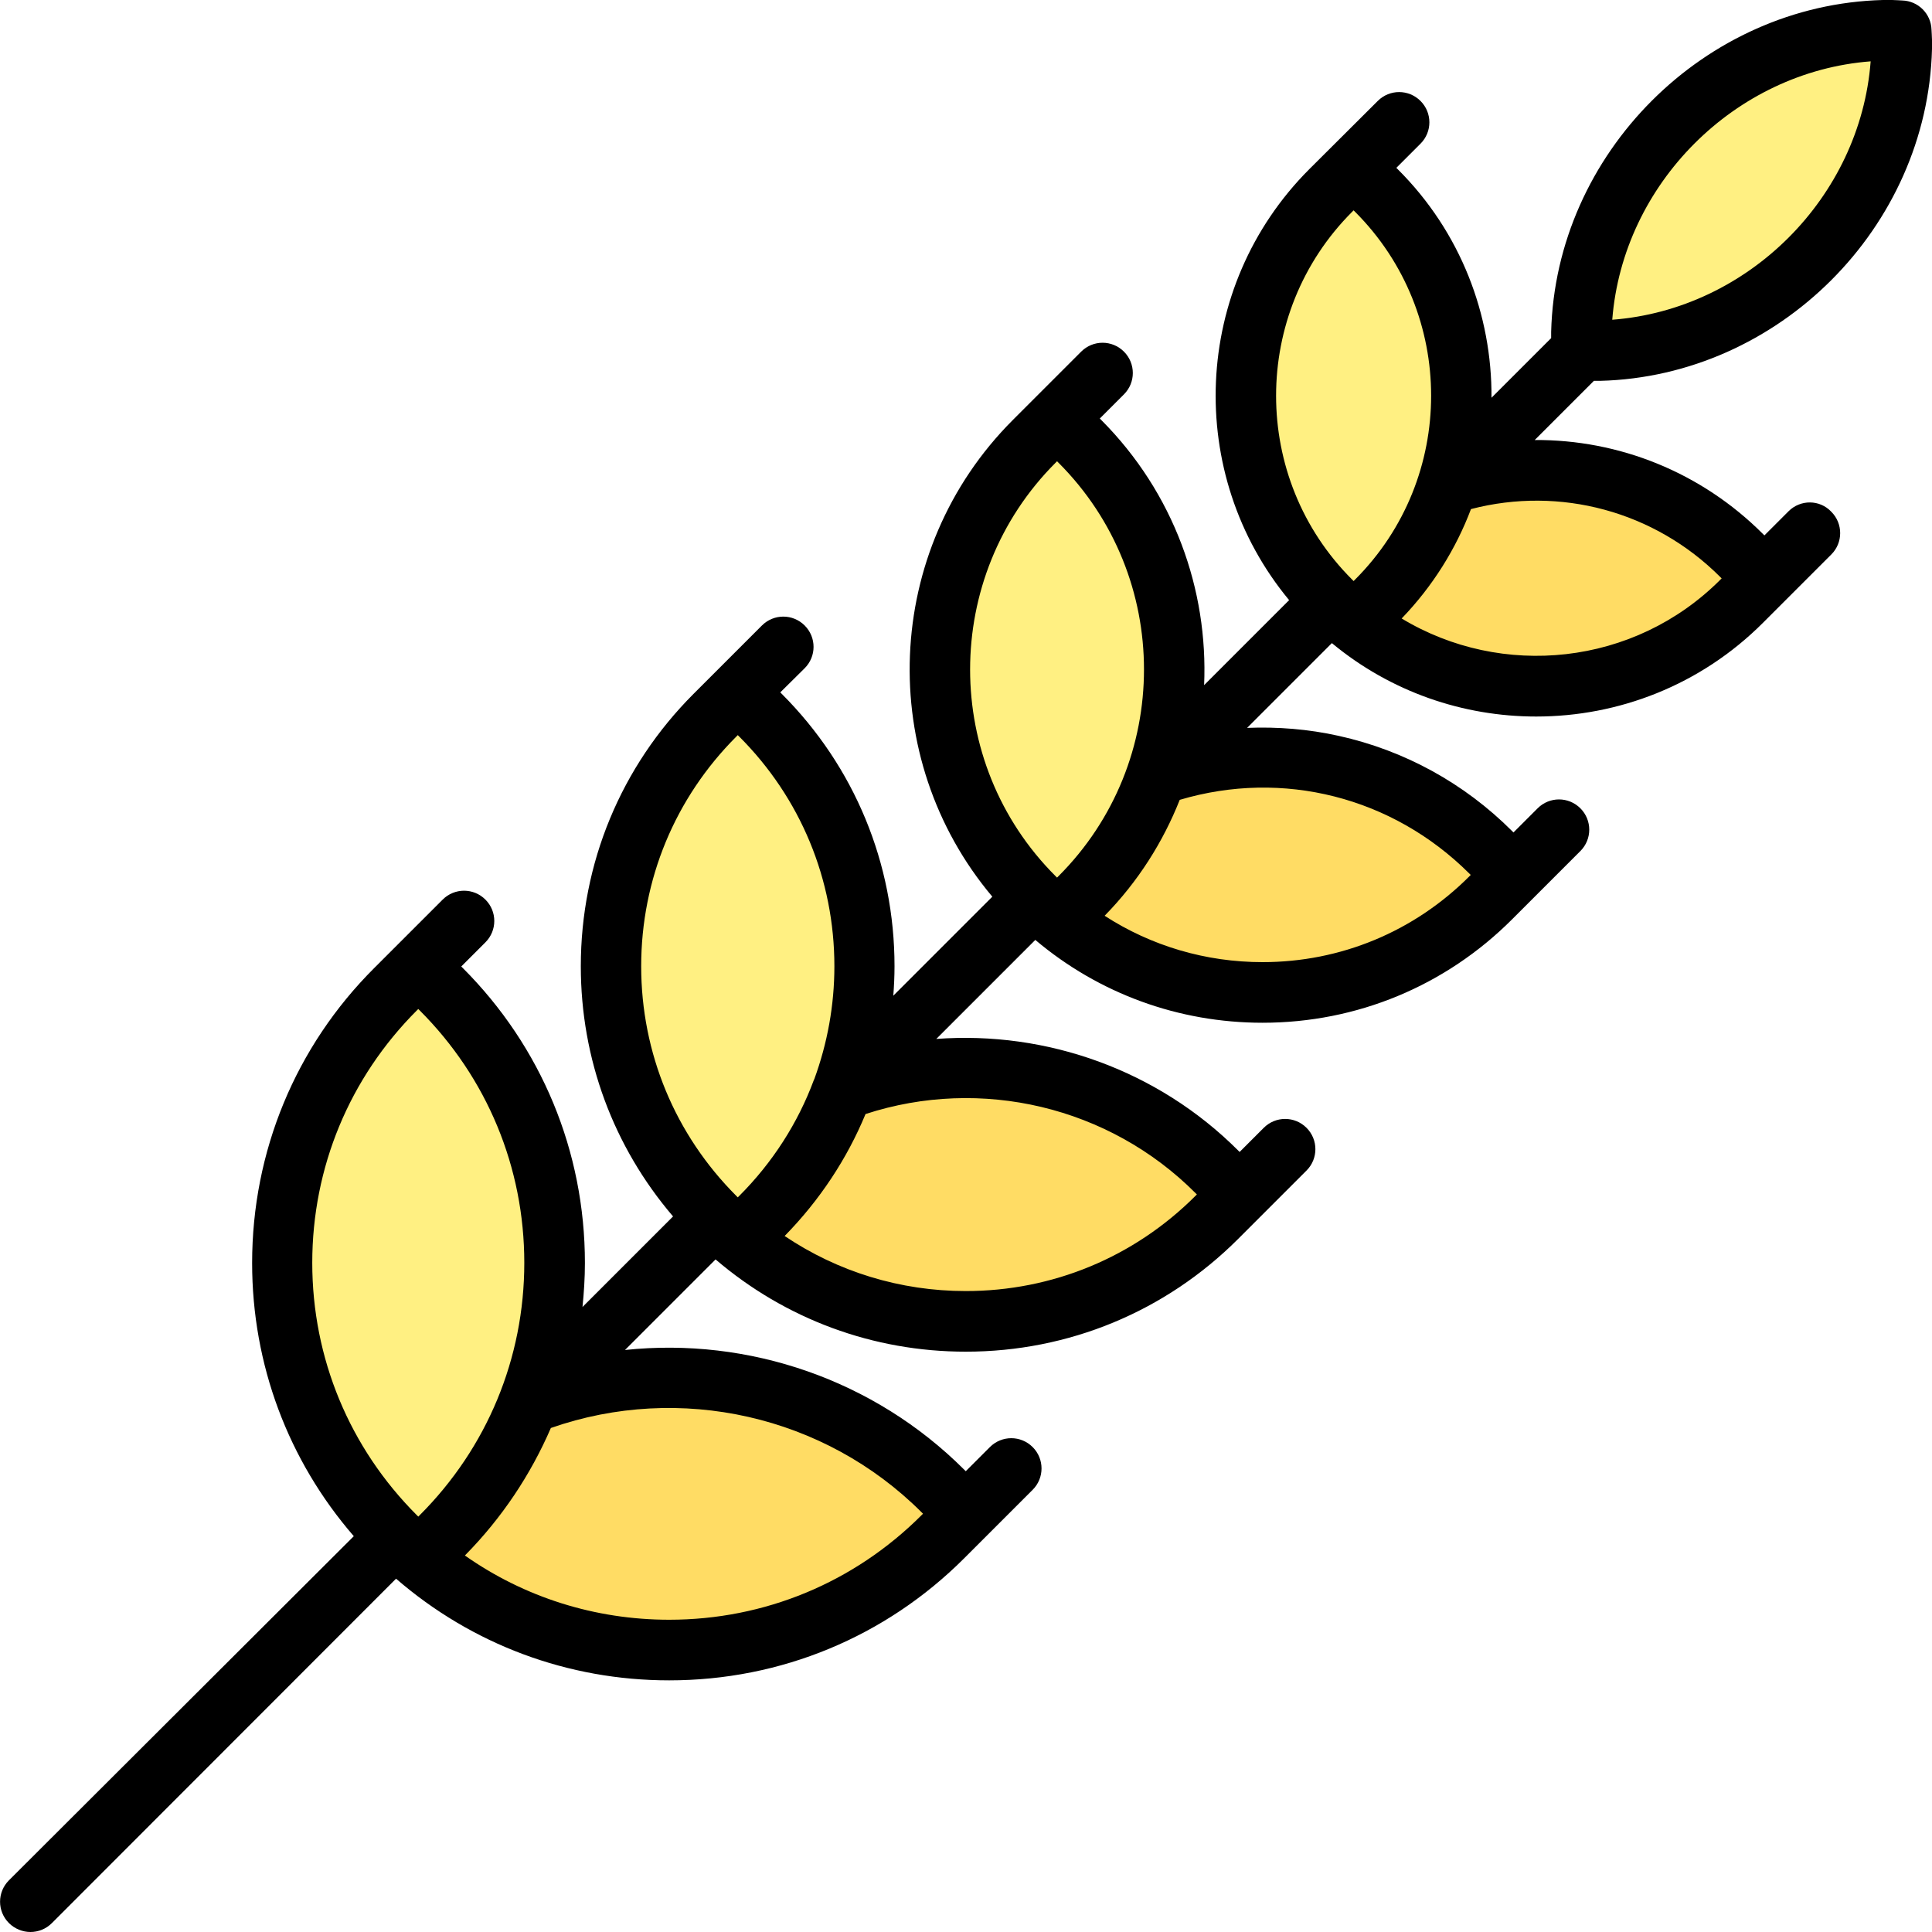 <?xml version="1.0" encoding="utf-8"?>
<!-- Generator: Adobe Illustrator 27.5.0, SVG Export Plug-In . SVG Version: 6.00 Build 0)  -->
<svg version="1.1" id="barley" xmlns="http://www.w3.org/2000/svg" xmlns:xlink="http://www.w3.org/1999/xlink" x="0px" y="0px"
	 viewBox="0 0 800 800" style="enable-background:new 0 0 800 800;" xml:space="preserve">
<style type="text/css">
	.st0{fill:#FFDC64;}
	.st1{fill:#FFF082;}
	#barley:hover{
		transform:scale(1.02);
	}
	#barley:hover #leaf7 {
		fill: black;
	}
	#barley {
			transition: fill 0.3s;
			animation: scaleAnimation 2s infinite;
		}
</style>
<script>const barley = document.querySelector("#barley");

function logId() {
	console.log(this.id)
}

barley.addEventListener("click", logId);</script>
<g id="leaf8">
	<path class="st0" d="M503.8,485.1c3,3,5.8,6.2,8.5,9.4c-2.7,3.2-5.5,6.4-8.5,9.4c-57.4,57.4-150.5,57.4-207.9,0
		c-3-3-5.8-6.2-8.5-9.4c2.7-3.2,5.5-6.4,8.5-9.4C353.4,427.7,446.4,427.7,503.8,485.1z"/>
	<path class="st0" d="M617.2,352.8c3,3,5.9,6.2,8.5,9.4c-2.7,3.2-5.5,6.4-8.5,9.4c-52.2,52.2-136.8,52.2-189,0c-3-3-5.9-6.2-8.5-9.4
		c2.7-3.2,5.5-6.4,8.5-9.4C480.4,300.7,565,300.7,617.2,352.8z"/>
	<path class="st0" d="M721.1,230c3,3,5.8,6.2,8.5,9.4c-2.6,3.3-5.5,6.4-8.5,9.4c-47,47-123.1,47-170.1,0c-3-3-5.8-6.2-8.5-9.4
		c2.6-3.3,5.5-6.4,8.5-9.4C598,183.1,674.2,183.1,721.1,230z"/>
	<path class="st0" d="M390.5,617.4c3,3,5.8,6.2,8.5,9.4c-2.7,3.2-5.5,6.4-8.5,9.4c-62.6,62.6-164.1,62.6-226.7,0
		c-3-3-5.8-6.2-8.5-9.4c2.7-3.2,5.5-6.4,8.5-9.4C226.3,554.8,327.9,554.8,390.5,617.4z"/>
	<path class="st1" d="M787.5,20c0.1-2.5-0.1-4.8-0.2-7.3c-2.4-0.1-4.8-0.2-7.3-0.2c-67.4,1.7-123.5,57.8-125.2,125.2
		c-0.1,2.5,0.1,4.8,0.2,7.3c2.4,0.1,4.8,0.2,7.3,0.2C729.7,143.4,785.7,87.4,787.5,20z"/>
</g>
<g id="leaf7">
	<path class="st1" d="M314.9,296.2c-3-3-6.2-5.8-9.4-8.5c-3.2,2.7-6.4,5.5-9.4,8.5c-57.4,57.4-57.4,150.5,0,207.9
		c3,3,6.2,5.8,9.4,8.5c3.2-2.7,6.4-5.5,9.4-8.5C372.3,446.6,372.3,353.6,314.9,296.2z"/>
	<path class="st1" d="M447.2,182.8c-3-3-6.2-5.9-9.4-8.5c-3.2,2.7-6.4,5.5-9.4,8.5c-52.2,52.2-52.2,136.8,0,189c3,3,6.2,5.9,9.4,8.5
		c3.2-2.7,6.4-5.5,9.4-8.5C499.3,319.6,499.3,235,447.2,182.8z"/>
	<path class="st1" d="M570,78.9c-3-3-6.2-5.8-9.4-8.5c-3.3,2.6-6.4,5.5-9.4,8.5c-47,47-47,123.1,0,170.1c3,3,6.2,5.8,9.4,8.5
		c3.3-2.6,6.4-5.5,9.4-8.5C616.9,202,616.9,125.8,570,78.9z"/>
	<path class="st1" d="M182.6,409.5c-3-3-6.2-5.8-9.4-8.5c-3.2,2.7-6.4,5.5-9.4,8.5c-62.6,62.6-62.6,164.1,0,226.7
		c3,3,6.2,5.8,9.4,8.5c3.2-2.7,6.4-5.5,9.4-8.5C245.2,573.7,245.2,472.1,182.6,409.5z"/>
</g>
<path d="M740.6,211.7l-10,10c-0.2-0.2-0.4-0.4-0.6-0.6c-25.6-25.6-59.6-39.1-94.5-38.9l24.5-24.5c0.4,0,0.7,0,1.1,0c0.5,0,1,0,1.5,0
	c73.9-1.9,135.5-63.5,137.4-137.4c0.1-2.2,0-4.3-0.1-6.2c0-0.6-0.1-1.2-0.1-1.8c-0.2-6.6-5.5-11.9-12.1-12.1l-1.8-0.1
	c-1.9-0.1-4-0.2-6.2-0.1c-73.9,1.9-135.5,63.5-137.4,137.4c0,0.9,0,1.7,0,2.6l-24.7,24.7c0.2-34.3-12.7-68.6-38.8-94.6
	c-0.2-0.2-0.4-0.4-0.6-0.6l10-10c4.9-4.9,4.9-12.8,0-17.7c-4.9-4.9-12.8-4.9-17.7,0L542.2,70c-48.8,48.8-51.6,126.4-8.4,178.5
	l-35.2,35.2c1.7-39.5-12.5-79.6-42.6-109.8c-0.2-0.2-0.4-0.4-0.6-0.6l10-10c4.9-4.9,4.9-12.8,0-17.7s-12.8-4.9-17.7,0l-28.3,28.3
	c-54,54-56.8,140-8.5,197.4l-41,41c0.3-4,0.5-8.1,0.5-12.2c0-42.6-16.6-82.7-46.7-112.8c-0.2-0.2-0.4-0.4-0.6-0.6l10.1-10
	c4.9-4.9,4.9-12.8,0-17.7c-4.9-4.9-12.8-4.9-17.7,0l-28.3,28.3c-30.1,30.1-46.7,70.2-46.7,112.8c0,38.4,13.5,74.7,38.2,103.6
	l-37.5,37.5c0.6-6,1-12.1,1-18.2c0-46.2-18-89.6-50.6-122.2c-0.2-0.2-0.4-0.4-0.6-0.6l10-10c4.9-4.9,4.9-12.8,0-17.7
	c-4.9-4.9-12.8-4.9-17.7,0l-28.3,28.3c-32.7,32.6-50.6,76.1-50.6,122.2c0,42,14.9,81.7,42.1,113.1L3.7,778.6
	c-4.9,4.9-4.9,12.8,0,17.7c2.4,2.4,5.7,3.7,8.9,3.7s6.4-1.2,8.9-3.7L164,653.7c31.4,27.2,71.1,42.1,113.1,42.1
	c46.2,0,89.6-18,122.2-50.6l28.3-28.3c4.9-4.9,4.9-12.8,0-17.7c-4.9-4.9-12.8-4.9-17.7,0l-10,10c-0.2-0.2-0.4-0.4-0.6-0.6
	c-37.3-37.3-89.3-55-140.5-49.6l37.5-37.5c28.9,24.7,65.2,38.2,103.6,38.2c42.6,0,82.7-16.6,112.8-46.7l28.3-28.3
	c4.9-4.9,4.9-12.8,0-17.7c-4.9-4.9-12.8-4.9-17.7,0l-10,10c-0.2-0.2-0.4-0.4-0.6-0.6c-33.3-33.3-79.3-49.6-125-46.2l41-41
	c26.3,22.2,59.3,34.3,94.1,34.3c39,0,75.7-15.2,103.3-42.8l0,0l0,0l28.3-28.3c4.9-4.9,4.9-12.8,0-17.7c-4.9-4.9-12.8-4.9-17.7,0
	l-10,10c-0.2-0.2-0.4-0.4-0.6-0.6c-19.8-19.8-44.6-33.4-71.8-39.4c-12.5-2.8-25.3-3.8-37.9-3.3l35.1-35.1
	c24.5,20.3,54.5,30.4,84.6,30.4c34,0,68-12.9,93.9-38.8l0,0l0,0l28.3-28.3c4.9-4.9,4.9-12.8,0-17.7
	C753.5,206.8,745.5,206.8,740.6,211.7z M774.6,25.4c-4.3,56.3-50.7,102.7-107,107C672,76.1,718.4,29.7,774.6,25.4z M559.9,87.7
	c0.2-0.2,0.4-0.4,0.6-0.6c0.2,0.2,0.4,0.4,0.6,0.6c42,42,42,110.3,0,152.3c-0.2,0.2-0.4,0.4-0.6,0.6c-0.2-0.2-0.4-0.4-0.6-0.6
	C517.9,198.1,517.9,129.7,559.9,87.7z M437.1,191.6c0.2-0.2,0.4-0.4,0.6-0.6c0.2,0.2,0.4,0.4,0.6,0.6c47.2,47.2,47.2,124,0,171.2
	c-0.2,0.2-0.4,0.4-0.6,0.6c-0.2-0.2-0.4-0.4-0.6-0.6C389.9,315.7,389.9,238.8,437.1,191.6z M304.9,305c0.2-0.2,0.4-0.4,0.6-0.6
	c0.2,0.2,0.4,0.4,0.6,0.6c0,0,0,0,0,0c25.4,25.4,39.4,59.2,39.4,95.1c0,16.2-2.9,31.9-8.3,46.7c-0.1,0.1-0.1,0.3-0.2,0.4
	c-6.6,17.8-17.1,34.2-30.9,48c-0.2,0.2-0.4,0.4-0.6,0.6c-0.2-0.2-0.4-0.4-0.6-0.6c-25.4-25.4-39.4-59.2-39.4-95.1
	C265.5,364.2,279.5,330.4,304.9,305z M172.6,418.4c0.2-0.2,0.4-0.4,0.6-0.6c0.2,0.2,0.4,0.4,0.6,0.6c27.9,27.9,43.3,65,43.3,104.5
	c0,39.5-15.4,76.6-43.3,104.5c-0.2,0.2-0.4,0.4-0.6,0.6c-0.2-0.2-0.4-0.4-0.6-0.6c-27.9-27.9-43.3-65-43.3-104.5
	C129.3,483.4,144.7,446.3,172.6,418.4z M381.6,626.2c0.2,0.2,0.4,0.4,0.6,0.6c-0.2,0.2-0.4,0.4-0.6,0.6
	c-27.9,27.9-65,43.3-104.5,43.3c-30.7,0-60-9.3-84.6-26.6c15.3-15.5,27.2-33.4,35.6-52.8C281.5,572.6,341.5,586.1,381.6,626.2z
	 M495,494c0.2,0.2,0.4,0.4,0.6,0.6c-0.2,0.2-0.4,0.4-0.6,0.6c-25.4,25.4-59.2,39.4-95.1,39.4c-27.1,0-53-8-75-22.8
	c14.5-14.8,25.8-31.9,33.5-50.5C406.2,445.7,459.3,458.2,495,494z M608.4,361.7c0.2,0.2,0.4,0.4,0.6,0.6c-0.2,0.2-0.4,0.4-0.6,0.6
	c-22.9,22.9-53.3,35.5-85.6,35.5c-23.5,0-46.1-6.7-65.4-19.2c13.9-14.2,24.2-30.6,31.1-48C531.2,318.5,576.6,330,608.4,361.7z
	 M580.4,256.1c12.9-13.4,22.5-28.9,28.7-45.3c36.9-9.6,76,0.9,103.2,28.1c0.2,0.2,0.4,0.4,0.6,0.6c-0.2,0.2-0.4,0.4-0.6,0.6
	C676.6,275.8,621.8,281.1,580.4,256.1z"/>
</svg>
